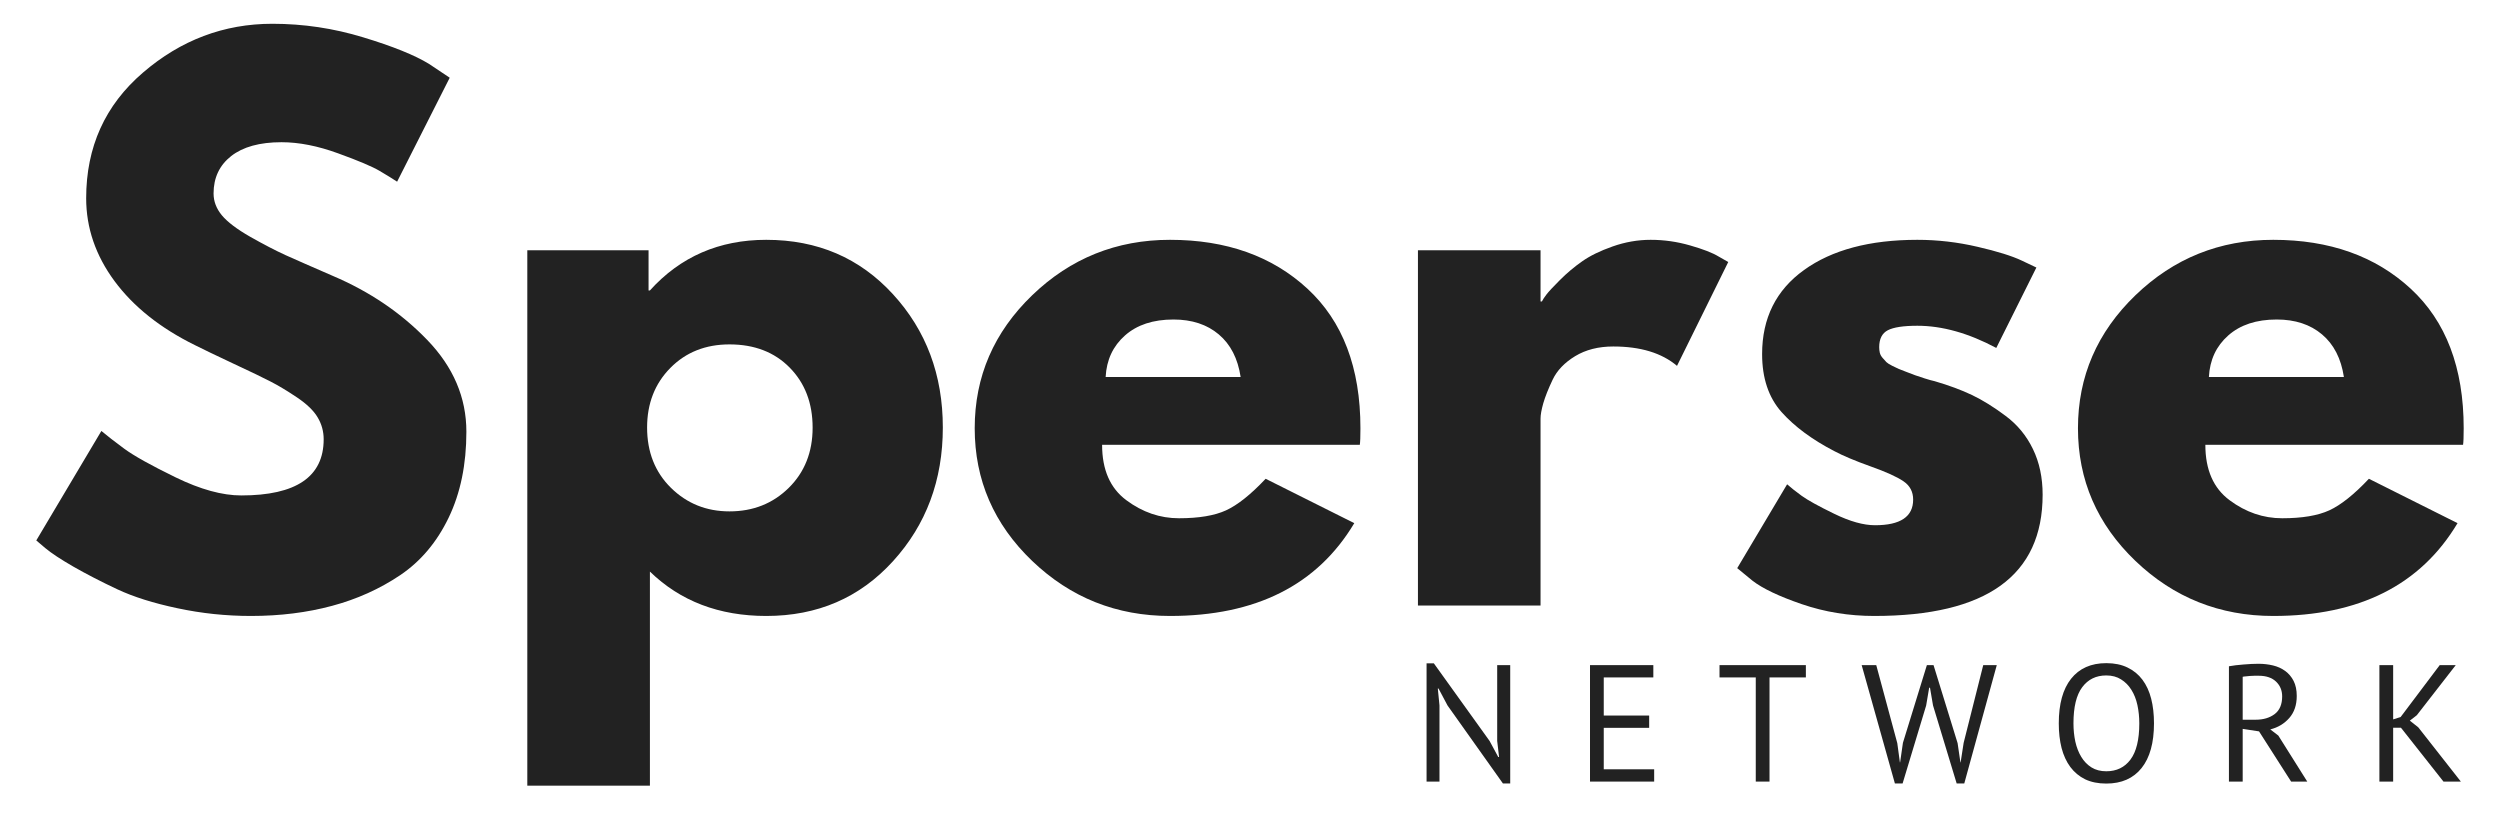 <?xml version="1.0" encoding="UTF-8"?><svg xmlns="http://www.w3.org/2000/svg" xmlns:xlink="http://www.w3.org/1999/xlink" contentScriptType="text/ecmascript" width="375" zoomAndPan="magnify" contentStyleType="text/css" viewBox="0 0 375 125.25" height="125.25" preserveAspectRatio="xMidYMid meet" version="1.0"><defs><g><g id="glyph-0-0"/><g id="glyph-0-1"><path d="M 37.812 -87.266 C 42.457 -87.266 46.992 -86.586 51.422 -85.234 C 55.859 -83.891 59.148 -82.562 61.297 -81.25 L 64.406 -79.172 L 56.516 -63.578 C 55.891 -63.992 55.02 -64.531 53.906 -65.188 C 52.801 -65.844 50.723 -66.723 47.672 -67.828 C 44.629 -68.941 41.797 -69.5 39.172 -69.5 C 35.91 -69.5 33.395 -68.805 31.625 -67.422 C 29.863 -66.035 28.984 -64.164 28.984 -61.812 C 28.984 -60.633 29.398 -59.539 30.234 -58.531 C 31.066 -57.531 32.484 -56.457 34.484 -55.312 C 36.492 -54.176 38.258 -53.258 39.781 -52.562 C 41.312 -51.875 43.672 -50.836 46.859 -49.453 C 52.398 -47.098 57.125 -43.895 61.031 -39.844 C 64.945 -35.789 66.906 -31.203 66.906 -26.078 C 66.906 -21.16 66.02 -16.863 64.25 -13.188 C 62.488 -9.52 60.066 -6.645 56.984 -4.562 C 53.898 -2.488 50.488 -0.953 46.75 0.047 C 43.008 1.055 38.957 1.562 34.594 1.562 C 30.852 1.562 27.18 1.176 23.578 0.406 C 19.984 -0.352 16.973 -1.301 14.547 -2.438 C 12.117 -3.582 9.938 -4.707 8 -5.812 C 6.062 -6.926 4.641 -7.863 3.734 -8.625 L 2.391 -9.766 L 12.156 -26.188 C 12.988 -25.488 14.129 -24.602 15.578 -23.531 C 17.035 -22.457 19.613 -21.02 23.312 -19.219 C 27.02 -17.414 30.297 -16.516 33.141 -16.516 C 41.379 -16.516 45.5 -19.32 45.5 -24.938 C 45.5 -26.113 45.203 -27.203 44.609 -28.203 C 44.023 -29.211 42.988 -30.219 41.5 -31.219 C 40.008 -32.219 38.691 -33.008 37.547 -33.594 C 36.41 -34.188 34.539 -35.086 31.938 -36.297 C 29.344 -37.516 27.426 -38.438 26.188 -39.062 C 20.988 -41.625 16.969 -44.828 14.125 -48.672 C 11.289 -52.516 9.875 -56.656 9.875 -61.094 C 9.875 -68.781 12.711 -75.062 18.391 -79.938 C 24.066 -84.82 30.539 -87.266 37.812 -87.266 Z M 37.812 -87.266 "/></g><g id="glyph-0-2"><path d="M 61.078 -46.703 C 66.066 -41.266 68.562 -34.598 68.562 -26.703 C 68.562 -18.805 66.066 -12.117 61.078 -6.641 C 56.098 -1.172 49.766 1.562 42.078 1.562 C 35.016 1.562 29.195 -0.656 24.625 -5.094 L 24.625 27.016 L 6.234 27.016 L 6.234 -53.297 L 24.422 -53.297 L 24.422 -47.266 L 24.625 -47.266 C 29.195 -52.328 35.016 -54.859 42.078 -54.859 C 49.766 -54.859 56.098 -52.141 61.078 -46.703 Z M 45.453 -17.656 C 47.836 -20.008 49.031 -23.02 49.031 -26.688 C 49.031 -30.363 47.883 -33.363 45.594 -35.688 C 43.312 -38.008 40.301 -39.172 36.562 -39.172 C 32.969 -39.172 30.008 -37.992 27.688 -35.641 C 25.363 -33.285 24.203 -30.305 24.203 -26.703 C 24.203 -23.023 25.395 -20.008 27.781 -17.656 C 30.176 -15.301 33.102 -14.125 36.562 -14.125 C 40.102 -14.125 43.066 -15.301 45.453 -17.656 Z M 45.453 -17.656 "/></g><g id="glyph-0-3"><path d="M 60.156 -24.109 L 21.5 -24.109 C 21.5 -20.367 22.711 -17.598 25.141 -15.797 C 27.566 -13.992 30.195 -13.094 33.031 -13.094 C 36.008 -13.094 38.363 -13.488 40.094 -14.281 C 41.832 -15.082 43.812 -16.66 46.031 -19.016 L 59.328 -12.359 C 53.785 -3.078 44.57 1.562 31.688 1.562 C 23.656 1.562 16.766 -1.188 11.016 -6.688 C 5.266 -12.195 2.391 -18.832 2.391 -26.594 C 2.391 -34.352 5.266 -41.004 11.016 -46.547 C 16.766 -52.086 23.656 -54.859 31.688 -54.859 C 40.133 -54.859 47.004 -52.414 52.297 -47.531 C 57.598 -42.645 60.25 -35.664 60.25 -26.594 C 60.25 -25.344 60.219 -24.516 60.156 -24.109 Z M 22.031 -34.281 L 42.281 -34.281 C 41.863 -37.051 40.77 -39.18 39 -40.672 C 37.238 -42.16 34.973 -42.906 32.203 -42.906 C 29.16 -42.906 26.738 -42.109 24.938 -40.516 C 23.133 -38.922 22.164 -36.844 22.031 -34.281 Z M 22.031 -34.281 "/></g><g id="glyph-0-4"><path d="M 6.234 0 L 6.234 -53.297 L 24.625 -53.297 L 24.625 -45.609 L 24.828 -45.609 C 24.961 -45.891 25.188 -46.234 25.5 -46.641 C 25.812 -47.055 26.488 -47.785 27.531 -48.828 C 28.57 -49.867 29.68 -50.801 30.859 -51.625 C 32.035 -52.457 33.555 -53.203 35.422 -53.859 C 37.297 -54.523 39.203 -54.859 41.141 -54.859 C 43.148 -54.859 45.125 -54.578 47.062 -54.016 C 49 -53.461 50.422 -52.91 51.328 -52.359 L 52.781 -51.531 L 45.094 -35.953 C 42.801 -37.891 39.613 -38.859 35.531 -38.859 C 33.312 -38.859 31.406 -38.375 29.812 -37.406 C 28.219 -36.438 27.094 -35.258 26.438 -33.875 C 25.781 -32.488 25.312 -31.305 25.031 -30.328 C 24.758 -29.359 24.625 -28.598 24.625 -28.047 L 24.625 0 Z M 6.234 0 "/></g><g id="glyph-0-5"><path d="M 29.406 -54.859 C 32.445 -54.859 35.457 -54.508 38.438 -53.812 C 41.414 -53.125 43.633 -52.43 45.094 -51.734 L 47.266 -50.703 L 41.25 -38.641 C 37.094 -40.859 33.145 -41.969 29.406 -41.969 C 27.32 -41.969 25.848 -41.742 24.984 -41.297 C 24.117 -40.848 23.688 -40 23.688 -38.75 C 23.688 -38.469 23.719 -38.188 23.781 -37.906 C 23.852 -37.633 23.992 -37.379 24.203 -37.141 C 24.41 -36.898 24.598 -36.691 24.766 -36.516 C 24.941 -36.348 25.238 -36.16 25.656 -35.953 C 26.07 -35.742 26.398 -35.586 26.641 -35.484 C 26.891 -35.379 27.289 -35.223 27.844 -35.016 C 28.395 -34.805 28.805 -34.648 29.078 -34.547 C 29.359 -34.441 29.828 -34.285 30.484 -34.078 C 31.148 -33.867 31.656 -33.727 32 -33.656 C 34.145 -33.031 36.016 -32.336 37.609 -31.578 C 39.203 -30.816 40.879 -29.773 42.641 -28.453 C 44.41 -27.141 45.781 -25.477 46.75 -23.469 C 47.719 -21.469 48.203 -19.188 48.203 -16.625 C 48.203 -4.5 39.785 1.562 22.953 1.562 C 19.148 1.562 15.531 0.973 12.094 -0.203 C 8.664 -1.379 6.191 -2.555 4.672 -3.734 L 2.391 -5.609 L 9.875 -18.188 C 10.426 -17.695 11.148 -17.125 12.047 -16.469 C 12.953 -15.812 14.582 -14.91 16.938 -13.766 C 19.289 -12.617 21.332 -12.047 23.062 -12.047 C 26.875 -12.047 28.781 -13.328 28.781 -15.891 C 28.781 -17.066 28.297 -17.984 27.328 -18.641 C 26.359 -19.305 24.711 -20.051 22.391 -20.875 C 20.066 -21.707 18.25 -22.473 16.938 -23.172 C 13.613 -24.898 10.977 -26.852 9.031 -29.031 C 7.094 -31.219 6.125 -34.113 6.125 -37.719 C 6.125 -43.113 8.219 -47.316 12.406 -50.328 C 16.602 -53.348 22.27 -54.859 29.406 -54.859 Z M 29.406 -54.859 "/></g><g id="glyph-1-0"/><g id="glyph-1-1"><path d="M 5.266 -11.422 L 3.922 -13.953 L 3.812 -13.953 L 4.062 -11.422 L 4.062 0 L 2.125 0 L 2.125 -17.734 L 3.219 -17.734 L 11.578 -6.094 L 12.875 -3.688 L 13 -3.688 L 12.719 -6.094 L 12.719 -17.469 L 14.672 -17.469 L 14.672 0.281 L 13.578 0.281 Z M 5.266 -11.422 "/></g><g id="glyph-1-2"><path d="M 2.125 -17.469 L 11.625 -17.469 L 11.625 -15.625 L 4.188 -15.625 L 4.188 -9.906 L 11 -9.906 L 11 -8.062 L 4.188 -8.062 L 4.188 -1.844 L 11.75 -1.844 L 11.75 0 L 2.125 0 Z M 2.125 -17.469 "/></g><g id="glyph-1-3"><path d="M 13.406 -15.625 L 7.953 -15.625 L 7.953 0 L 5.891 0 L 5.891 -15.625 L 0.453 -15.625 L 0.453 -17.469 L 13.406 -17.469 Z M 13.406 -15.625 "/></g><g id="glyph-1-4"><path d="M 5.547 -5.766 L 5.938 -2.875 L 5.969 -2.875 L 6.391 -5.812 L 9.984 -17.469 L 10.984 -17.469 L 14.594 -5.766 L 15.016 -2.875 L 15.047 -2.875 L 15.5 -5.812 L 18.438 -17.469 L 20.469 -17.469 L 15.594 0.281 L 14.453 0.281 L 10.906 -11.422 L 10.453 -14.078 L 10.328 -14.078 L 9.875 -11.406 L 6.344 0.281 L 5.188 0.281 L 0.203 -17.469 L 2.391 -17.469 Z M 5.547 -5.766 "/></g><g id="glyph-1-5"><path d="M 1.391 -8.734 C 1.391 -11.641 2.004 -13.867 3.234 -15.422 C 4.473 -16.984 6.234 -17.766 8.516 -17.766 C 9.742 -17.766 10.805 -17.547 11.703 -17.109 C 12.598 -16.68 13.344 -16.07 13.938 -15.281 C 14.531 -14.488 14.969 -13.539 15.25 -12.438 C 15.531 -11.332 15.672 -10.098 15.672 -8.734 C 15.672 -5.816 15.051 -3.582 13.812 -2.031 C 12.57 -0.477 10.805 0.297 8.516 0.297 C 7.297 0.297 6.238 0.082 5.344 -0.344 C 4.457 -0.781 3.719 -1.395 3.125 -2.188 C 2.539 -2.977 2.102 -3.926 1.812 -5.031 C 1.531 -6.133 1.391 -7.367 1.391 -8.734 Z M 3.594 -8.734 C 3.594 -7.766 3.688 -6.848 3.875 -5.984 C 4.07 -5.117 4.367 -4.359 4.766 -3.703 C 5.16 -3.047 5.672 -2.52 6.297 -2.125 C 6.922 -1.738 7.66 -1.547 8.516 -1.547 C 10.055 -1.547 11.266 -2.129 12.141 -3.297 C 13.023 -4.473 13.469 -6.285 13.469 -8.734 C 13.469 -9.68 13.375 -10.594 13.188 -11.469 C 13 -12.344 12.695 -13.109 12.281 -13.766 C 11.875 -14.422 11.359 -14.941 10.734 -15.328 C 10.117 -15.723 9.379 -15.922 8.516 -15.922 C 6.984 -15.922 5.781 -15.332 4.906 -14.156 C 4.031 -12.988 3.594 -11.18 3.594 -8.734 Z M 3.594 -8.734 "/></g><g id="glyph-1-6"><path d="M 2.125 -17.297 C 2.75 -17.41 3.473 -17.5 4.297 -17.562 C 5.129 -17.633 5.883 -17.672 6.562 -17.672 C 7.32 -17.672 8.047 -17.586 8.734 -17.422 C 9.43 -17.254 10.039 -16.977 10.562 -16.594 C 11.094 -16.207 11.516 -15.707 11.828 -15.094 C 12.141 -14.477 12.297 -13.727 12.297 -12.844 C 12.297 -11.488 11.922 -10.383 11.172 -9.531 C 10.43 -8.688 9.484 -8.117 8.328 -7.828 L 9.531 -6.906 L 13.875 0 L 11.453 0 L 6.641 -7.531 L 4.188 -7.906 L 4.188 0 L 2.125 0 Z M 6.609 -15.875 C 6.391 -15.875 6.164 -15.875 5.938 -15.875 C 5.707 -15.875 5.484 -15.863 5.266 -15.844 C 5.047 -15.82 4.836 -15.801 4.641 -15.781 C 4.453 -15.77 4.301 -15.75 4.188 -15.719 L 4.188 -9.281 L 6.141 -9.281 C 7.285 -9.281 8.234 -9.562 8.984 -10.125 C 9.734 -10.695 10.109 -11.582 10.109 -12.781 C 10.109 -13.676 9.801 -14.414 9.188 -15 C 8.57 -15.582 7.711 -15.875 6.609 -15.875 Z M 6.609 -15.875 "/></g><g id="glyph-1-7"><path d="M 5.359 -8.078 L 4.188 -8.078 L 4.188 0 L 2.125 0 L 2.125 -17.469 L 4.188 -17.469 L 4.188 -9.328 L 5.312 -9.688 L 11.172 -17.469 L 13.578 -17.469 L 7.734 -9.953 L 6.688 -9.141 L 7.953 -8.141 L 14.344 0 L 11.734 0 Z M 5.359 -8.078 "/></g></g></defs><g fill="rgb(13.329%, 13.329%, 13.329%)" fill-opacity="1"><use x="3.051" y="90.832" xmlns:xlink="http://www.w3.org/1999/xlink" xlink:href="#glyph-0-1" xlink:type="simple" xlink:actuate="onLoad" xlink:show="embed"/></g><g fill="rgb(13.329%, 13.329%, 13.329%)" fill-opacity="1"><use x="72.862" y="90.832" xmlns:xlink="http://www.w3.org/1999/xlink" xlink:href="#glyph-0-2" xlink:type="simple" xlink:actuate="onLoad" xlink:show="embed"/></g><g fill="rgb(13.329%, 13.329%, 13.329%)" fill-opacity="1"><use x="143.815" y="90.832" xmlns:xlink="http://www.w3.org/1999/xlink" xlink:href="#glyph-0-3" xlink:type="simple" xlink:actuate="onLoad" xlink:show="embed"/></g><g fill="rgb(13.329%, 13.329%, 13.329%)" fill-opacity="1"><use x="206.457" y="90.832" xmlns:xlink="http://www.w3.org/1999/xlink" xlink:href="#glyph-0-4" xlink:type="simple" xlink:actuate="onLoad" xlink:show="embed"/></g><g fill="rgb(13.329%, 13.329%, 13.329%)" fill-opacity="1"><use x="258.192" y="90.832" xmlns:xlink="http://www.w3.org/1999/xlink" xlink:href="#glyph-0-5" xlink:type="simple" xlink:actuate="onLoad" xlink:show="embed"/></g><g fill="rgb(13.329%, 13.329%, 13.329%)" fill-opacity="1"><use x="309.303" y="90.832" xmlns:xlink="http://www.w3.org/1999/xlink" xlink:href="#glyph-0-3" xlink:type="simple" xlink:actuate="onLoad" xlink:show="embed"/></g><g fill="rgb(13.329%, 13.329%, 13.329%)" fill-opacity="1"><use x="211.86" y="117.238" xmlns:xlink="http://www.w3.org/1999/xlink" xlink:href="#glyph-1-1" xlink:type="simple" xlink:actuate="onLoad" xlink:show="embed"/></g><g fill="rgb(13.329%, 13.329%, 13.329%)" fill-opacity="1"><use x="236.375" y="117.238" xmlns:xlink="http://www.w3.org/1999/xlink" xlink:href="#glyph-1-2" xlink:type="simple" xlink:actuate="onLoad" xlink:show="embed"/></g><g fill="rgb(13.329%, 13.329%, 13.329%)" fill-opacity="1"><use x="257.474" y="117.238" xmlns:xlink="http://www.w3.org/1999/xlink" xlink:href="#glyph-1-3" xlink:type="simple" xlink:actuate="onLoad" xlink:show="embed"/></g><g fill="rgb(13.329%, 13.329%, 13.329%)" fill-opacity="1"><use x="279.047" y="117.238" xmlns:xlink="http://www.w3.org/1999/xlink" xlink:href="#glyph-1-4" xlink:type="simple" xlink:actuate="onLoad" xlink:show="embed"/></g><g fill="rgb(13.329%, 13.329%, 13.329%)" fill-opacity="1"><use x="307.426" y="117.238" xmlns:xlink="http://www.w3.org/1999/xlink" xlink:href="#glyph-1-5" xlink:type="simple" xlink:actuate="onLoad" xlink:show="embed"/></g><g fill="rgb(13.329%, 13.329%, 13.329%)" fill-opacity="1"><use x="332.215" y="117.238" xmlns:xlink="http://www.w3.org/1999/xlink" xlink:href="#glyph-1-6" xlink:type="simple" xlink:actuate="onLoad" xlink:show="embed"/></g><g fill="rgb(13.329%, 13.329%, 13.329%)" fill-opacity="1"><use x="354.785" y="117.238" xmlns:xlink="http://www.w3.org/1999/xlink" xlink:href="#glyph-1-7" xlink:type="simple" xlink:actuate="onLoad" xlink:show="embed"/></g></svg>
